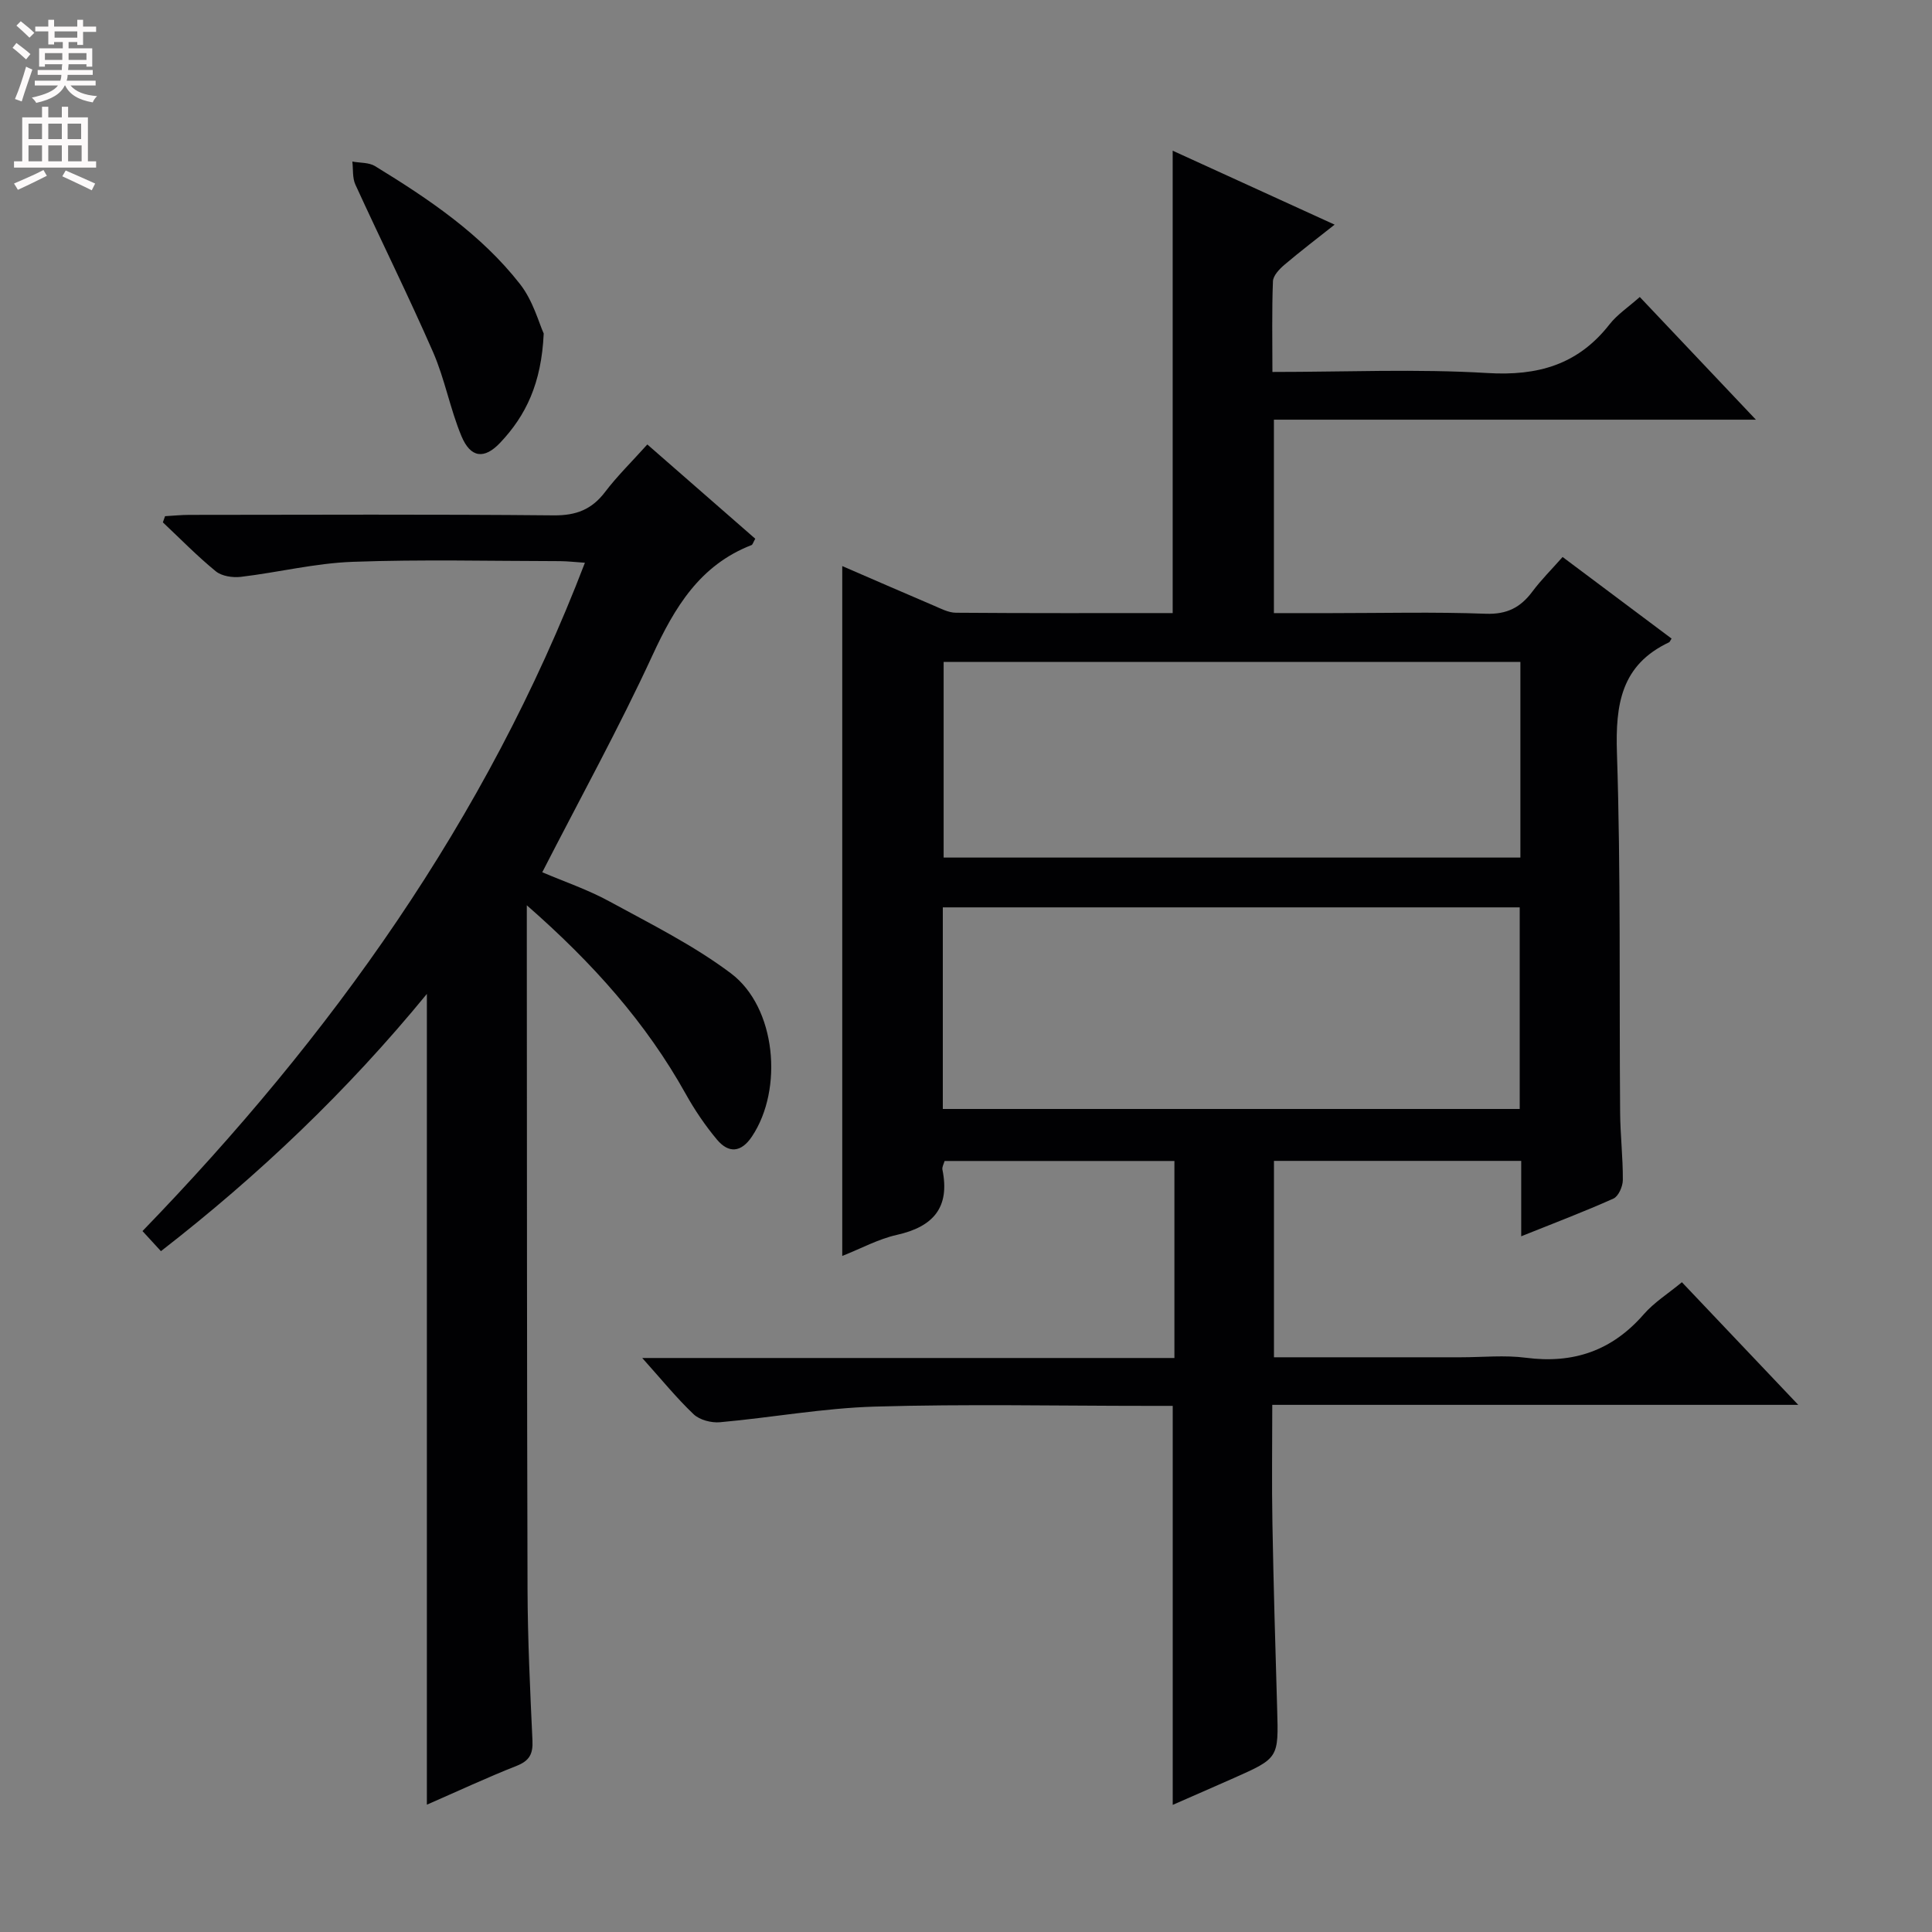 <svg enable-background="new 0 0 400 400" viewBox="0 0 400 400" xmlns="http://www.w3.org/2000/svg"><rect x="0" y="0" width="400" height="400" fill="#808080" stroke="none"/><g fill="#010103"><path d="m242.8 373.68c0-27.58 0-54.83 0-82.61-1.57 0-3.35 0-5.13 0-18.83 0-37.67-.4-56.49.15-10.73.31-21.41 2.28-32.13 3.24-1.78.16-4.19-.47-5.44-1.65-3.56-3.38-6.68-7.24-10.64-11.65h110.18c0-13.76 0-27.12 0-40.79-15.85 0-31.6 0-47.58 0-.16.58-.56 1.24-.45 1.79 1.6 7.85-1.91 11.83-9.44 13.51-3.81.85-7.38 2.81-11.3 4.36 0-47.7 0-95.04 0-142.83 6.2 2.68 12.51 5.44 18.85 8.14 1.51.64 3.11 1.51 4.68 1.52 14.98.12 29.97.07 44.88.07 0-32.03 0-63.75 0-95.73 10.78 4.92 21.91 10.01 33.53 15.31-3.69 2.92-7.11 5.52-10.38 8.3-1.05.89-2.35 2.25-2.39 3.44-.24 6.11-.11 12.24-.11 18.76 15.22 0 29.9-.66 44.48.22 10.48.64 18.78-1.72 25.31-10.07 1.6-2.05 3.9-3.56 6.27-5.67 7.86 8.31 15.58 16.47 24.04 25.4-33.77 0-66.61 0-99.79 0v40.05h11.88c10.67 0 21.34-.27 31.99.13 4.38.16 7.19-1.3 9.65-4.6 1.78-2.39 3.92-4.51 6.25-7.15 7.6 5.69 15.09 11.3 22.56 16.89-.32.5-.38.71-.51.77-9.93 4.68-11.13 12.84-10.8 22.92.81 24.8.46 49.64.66 74.47.04 4.65.59 9.3.56 13.95-.01 1.32-.9 3.36-1.94 3.83-6.03 2.71-12.23 5.05-19.1 7.81 0-5.59 0-10.47 0-15.61-17.32 0-34.08 0-51.19 0v40.66h38.69c4.5 0 9.06-.48 13.49.1 9.83 1.28 17.83-1.47 24.38-9 2.14-2.46 5.03-4.26 7.9-6.64 7.92 8.35 15.67 16.52 24.09 25.39-36.57 0-72.4 0-108.9 0 0 8.56-.12 16.51.03 24.46.23 12.81.6 25.62.98 38.43.3 10.24.35 10.24-9.05 14.41-4.24 1.88-8.49 3.73-12.57 5.52zm-47.6-144.08h119.44c0-14.15 0-27.9 0-41.74-39.97 0-79.64 0-119.44 0zm119.58-92.55c-40.14 0-79.85 0-119.41 0v40.5h119.41c0-13.66 0-26.95 0-40.5z"/><path d="m109.07 187.43v6.58c.04 44.99.01 89.97.15 134.96.03 10.47.54 20.95 1.02 31.41.13 2.75-.63 4.18-3.28 5.22-6.15 2.43-12.15 5.23-18.58 8.04 0-56 0-111.45 0-167.86-16.5 20.13-34.81 37.54-55.06 53.26-1.2-1.3-2.31-2.51-3.82-4.16 38.97-40.26 71.16-85.03 91.6-138.37-2.02-.13-3.57-.32-5.11-.33-14.33-.02-28.67-.38-42.98.14-7.74.28-15.4 2.19-23.13 3.11-1.69.2-3.95-.13-5.19-1.14-3.85-3.14-7.34-6.73-10.97-10.14.15-.43.3-.85.45-1.28 1.67-.09 3.35-.27 5.02-.27 25.16-.02 50.32-.14 75.48.1 4.63.04 7.86-1.22 10.62-4.86 2.5-3.29 5.49-6.21 8.73-9.82 7.61 6.65 15.02 13.12 22.35 19.52-.45.79-.55 1.23-.77 1.31-10.71 4.16-15.92 12.88-20.52 22.84-6.95 15.06-14.98 29.62-22.81 44.9 4.62 1.97 9.46 3.61 13.89 6.03 8.57 4.68 17.43 9.08 25.18 14.91 9.35 7.03 10.89 23.96 4.35 33.76-2.24 3.36-4.84 3.54-7.26.64-2.43-2.91-4.6-6.11-6.45-9.43-8.21-14.73-19.2-27.08-32.91-39.07z"/><path d="m112.57 69.05c-.47 10.39-3.72 17-9 22.6-3.3 3.5-6.14 3.17-8.03-1.35-2.35-5.63-3.44-11.8-5.87-17.38-5.11-11.68-10.79-23.12-16.1-34.72-.63-1.39-.43-3.15-.62-4.75 1.59.29 3.43.16 4.71.95 11.09 6.79 21.91 14.06 30 24.41 2.73 3.48 3.94 8.14 4.91 10.24z"/></g><path d="m2.6 9.9.8-1c.9.7 1.9 1.4 2.9 2.3l-.9 1.1c-1.1-1-2-1.8-2.8-2.4zm.5 10.6c.9-2.1 1.6-4.3 2.3-6.7.4.2.8.4 1.3.6-.7 2.1-1.5 4.3-2.2 6.6zm.3-15.2.9-.9c1 .8 2 1.6 2.8 2.4l-1 1c-.9-.9-1.8-1.7-2.7-2.5zm12.6-1.2h1.2v1.4h2.7v1.1h-2.7v2.7h-1.2v-.6h-1.8v1.3h4.9v3.8h-1.2v-.5h-3.7c0 .4-.1.9-.1 1.2h5.1v1h-5.2c0 .5-.1.9-.2 1.2h6v1h-5.2c1.1 1.3 2.9 2 5.5 2.2-.4.4-.7.8-.9 1.3-2.9-.5-4.8-1.6-5.7-3.5h-.1c-.8 1.7-2.7 2.9-5.9 3.6-.2-.4-.6-.8-.9-1.1 2.8-.6 4.6-1.4 5.4-2.5h-4.8v-1h5.3c.1-.3.2-.7.2-1.2h-4.9v-1h5c0-.4 0-.8.1-1.2h-3.6v.5h-1.2v-3.8h4.9v-1.3h-1.8v.5h-1.2v-2.7h-2.7v-1h2.7v-1.4h1.2v1.4h4.8zm-6.7 8.3h3.6c0-.4 0-.9 0-1.4h-3.6zm1.9-4.6h4.8v-1.3h-4.7v1.3zm6.7 3.2h-3.7v1.4h3.7z" fill="#fcfafa"/><path d="m8.7 22.1h1.3v2.2h2.8v-2.2h1.3v2.2h4.1v9.1h1.7v1.3h-17v-1.3h1.7v-9.1h4.1zm.3 13.1.7 1.2c-1.8.9-3.8 1.9-6 2.9-.2-.4-.5-.8-.8-1.3 2.3-1 4.4-1.9 6.1-2.8zm-3.1-6.4h2.8v-3.2h-2.8zm0 4.6h2.8v-3.3h-2.8zm4.1-4.6h2.8v-3.2h-2.8zm0 4.6h2.8v-3.3h-2.8zm3.6 1.9c2.1.9 4.1 1.8 6.1 2.7l-.7 1.4c-2.2-1.1-4.2-2-6.1-2.9zm3.2-9.7h-2.8v3.2h2.8zm-2.7 7.8h2.8v-3.3h-2.8z" fill="#fcfafa"/></svg>